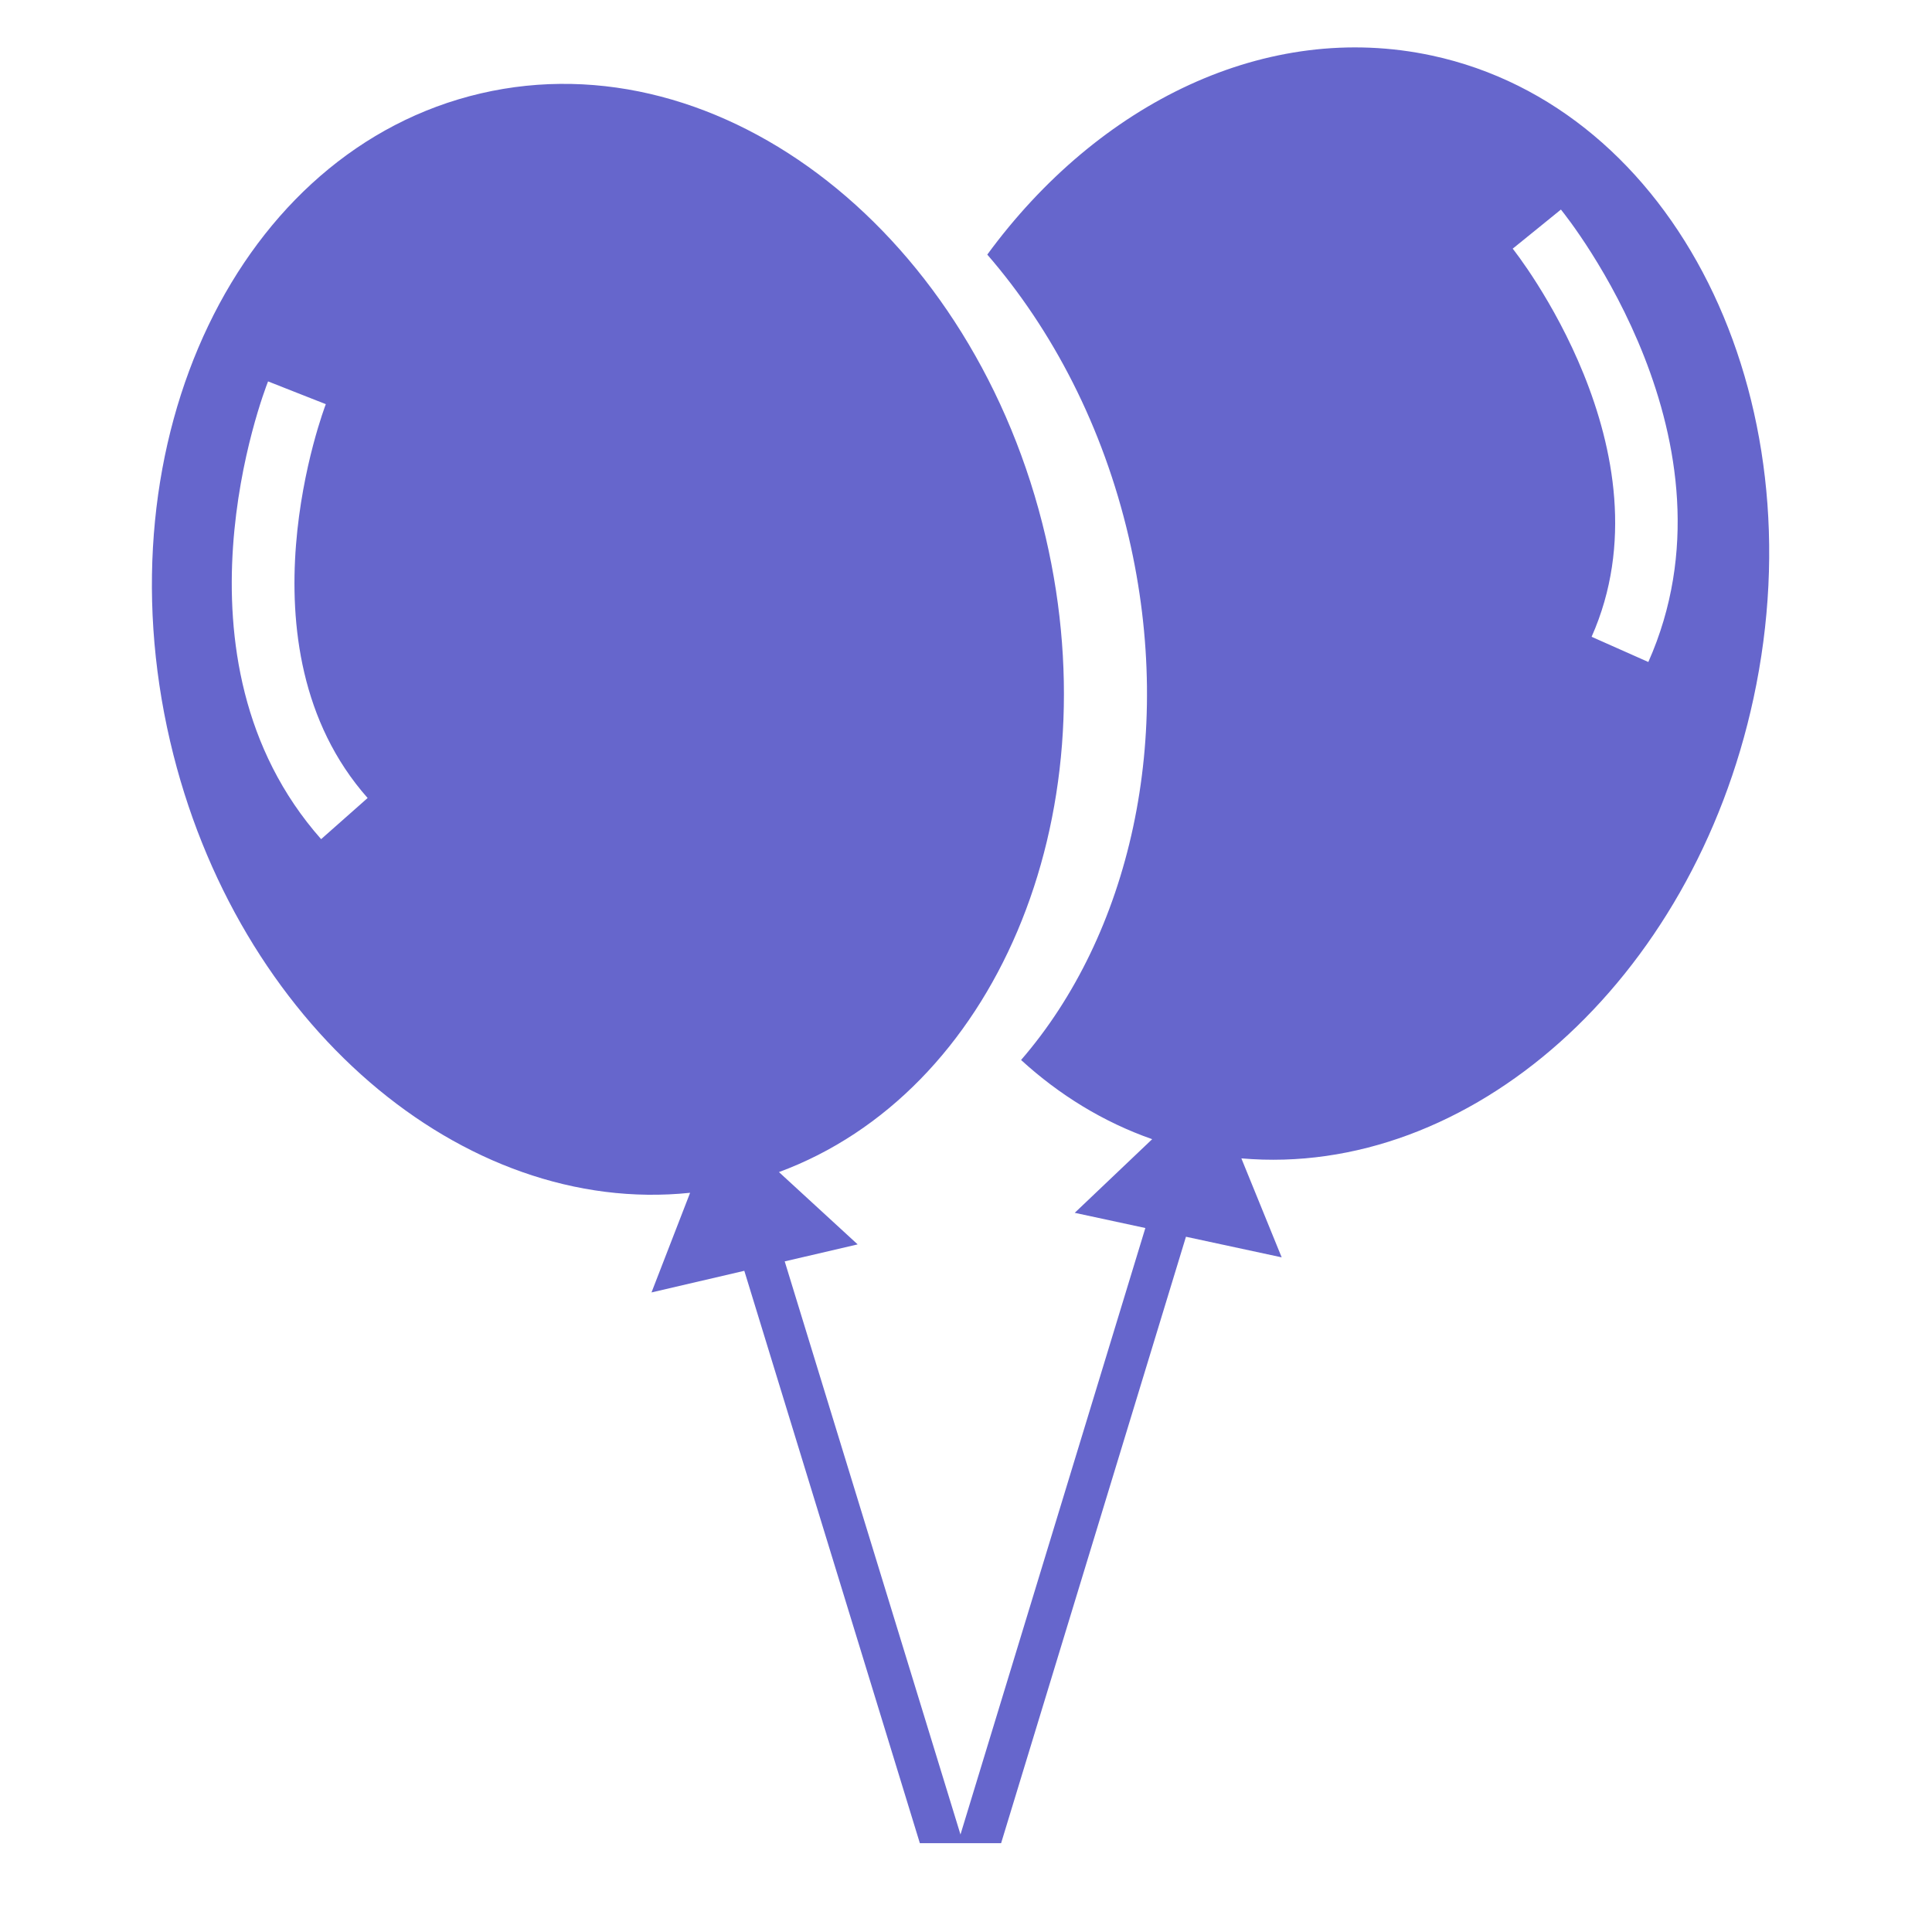 <svg width="100" height="100" xmlns="http://www.w3.org/2000/svg">
 <!-- Created with Method Draw - http://github.com/duopixel/Method-Draw/ -->

 <g>
  <title>background</title>
  <rect fill="none" id="canvas_background" height="102" width="102" y="-1" x="-1"/>
  <g display="none" overflow="visible" y="0" x="0" height="100%" width="100%" id="canvasGrid">
   <rect fill="url(#gridpattern)" stroke-width="0" y="0" x="0" height="100%" width="100%"/>
  </g>
 </g>
 <g>
  <title>Layer 1</title>
  <!-- Created with Method Draw - http://github.com/duopixel/Method-Draw/ -->
  <g transform="matrix(2.279,0,0,2.279,6.598,-0.732) " id="svg_48">
   <title fill="#6666cc" transform="translate(0,0.176) translate(0,0.176) translate(2.106,1.755) translate(-3.222,-2.738) translate(3.893,2.336) translate(-0.975,-2.275) translate(-3.9,1.625) translate(1.828,-0.141) translate(-22.781,-6.187) translate(-7.312,1.266) translate(14.766,-2.812) translate(4.219,-3.094) translate(-10.125,3.094) translate(0.281,-0.422) translate(48.234,1.266) translate(-49.5,-1.828) translate(15.781,0) translate(0,3.125) ">Layer 1</title>
   <g id="svg_24">
    <g id="svg_40" transform="matrix(0.094,0,0,0.094,0,0) ">
     <g id="svg_41">
      <path d="m315.194,16.848c-39.909,-8.588 -80.579,11.395 -107.453,48.084c15.789,18.219 27.956,41.584 34.183,68.297c11.348,48.672 0.111,96.108 -26.018,126.297c9.242,8.449 19.882,15.001 31.677,19.133l-18.712,17.792l17.062,3.672l-44.668,146.533l-42.467,-138.47l17.622,-4.108l-19.014,-17.469c51.811,-19.15 80.376,-85.054 64.448,-153.38c-16.983,-72.846 -78.106,-120.857 -136.522,-107.239c-58.416,13.618 -92.005,83.711 -75.023,156.554c15.928,68.326 70.691,114.804 125.63,109.068l-9.328,24.077l22.425,-5.229l42.413,138.296l19.63,0l44.665,-146.523l23.125,4.977l-9.739,-23.914c55.028,4.797 108.99,-42.608 123.749,-111.196c15.737,-73.127 -19.045,-142.634 -77.685,-155.252zm-268.405,189.319c-38.602,-43.633 -13.891,-107.882 -12.821,-110.597l6.977,2.753l6.98,2.744c-0.228,0.58 -22.36,58.47 10.099,95.16l-11.235,9.94zm320.671,-42.802l-13.708,-6.09c19.887,-44.77 -18.671,-93.292 -19.062,-93.776l5.828,-4.722l-5.822,4.729l11.643,-9.456c1.838,2.264 44.771,56.073 21.121,109.315z" id="svg_42" fill="#6666cc"/>
     </g>
    </g>
    <g id="svg_39" transform="matrix(0.094,0,0,0.094,0,0) "/>
    <g id="svg_38" transform="matrix(0.094,0,0,0.094,0,0) "/>
    <g id="svg_37" transform="matrix(0.094,0,0,0.094,0,0) "/>
    <g id="svg_36" transform="matrix(0.094,0,0,0.094,0,0) "/>
    <g id="svg_35" transform="matrix(0.094,0,0,0.094,0,0) "/>
    <g id="svg_34" transform="matrix(0.094,0,0,0.094,0,0) "/>
    <g id="svg_33" transform="matrix(0.094,0,0,0.094,0,0) "/>
    <g id="svg_32" transform="matrix(0.094,0,0,0.094,0,0) "/>
    <g id="svg_31" transform="matrix(0.094,0,0,0.094,0,0) "/>
    <g id="svg_30" transform="matrix(0.094,0,0,0.094,0,0) "/>
    <g id="svg_29" transform="matrix(0.094,0,0,0.094,0,0) "/>
    <g id="svg_28" transform="matrix(0.094,0,0,0.094,0,0) "/>
    <g id="svg_27" transform="matrix(0.094,0,0,0.094,0,0) "/>
    <g id="svg_26" transform="matrix(0.094,0,0,0.094,0,0) "/>
    <g id="svg_25" transform="matrix(0.094,0,0,0.094,0,0) "/>
   </g>
  </g>
 </g>
</svg>